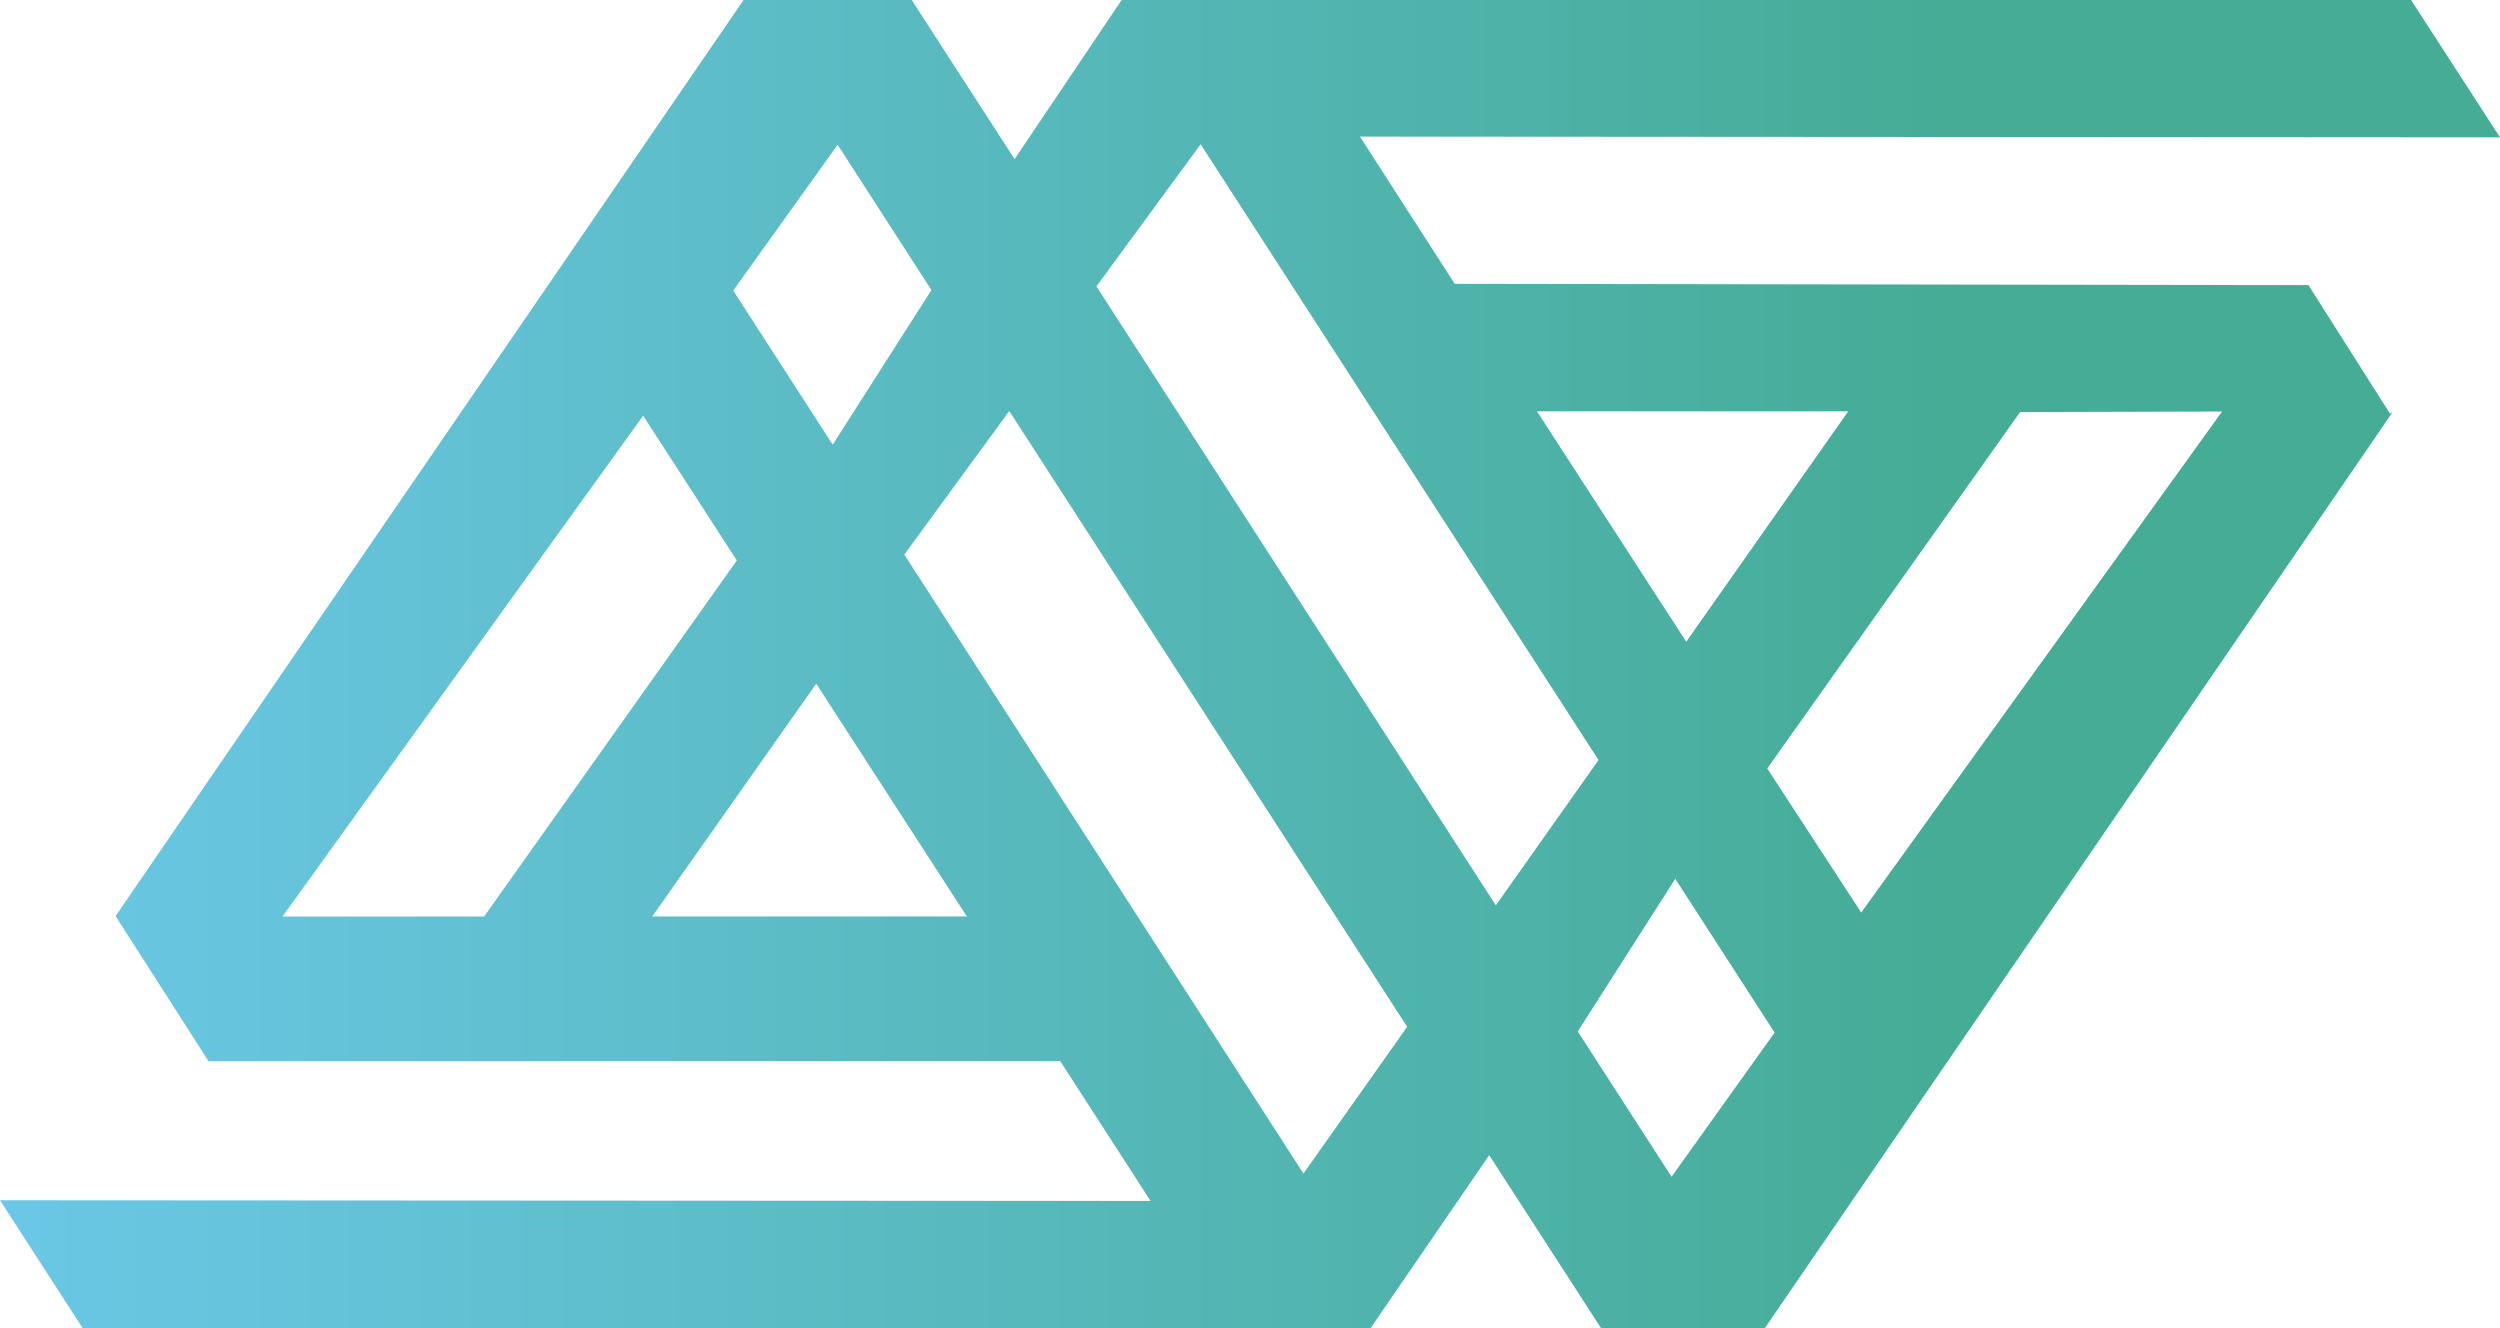 <svg xmlns="http://www.w3.org/2000/svg" xmlns:xlink="http://www.w3.org/1999/xlink" viewBox="0 0 263.9 140.23"><defs><style>.cls-1{fill:none;}.cls-2{clip-path:url(#clip-path);}.cls-3{fill:url(#Degradado_sin_nombre);}</style><clipPath id="clip-path" transform="translate(0 0)"><path class="cls-1" d="M144.67,140.21H8.73L0,126.7l121.45.07L111.91,112,22,112,12.2,96.7,78.49,0H96.24L107.1,16.8,118.4,0H254.51l9.39,14.5-120.34-.08,10,15.54,90.12.14,8.61,13.57.28-.18L186.3,140.19H169L157.2,121.94Zm89.89-96.77-21.32.06L186.55,81.12l9.92,15.21ZM157.9,95.57l10.84-15.34-42-65-11,15ZM187.33,109,176.84,92.77l-10.29,16.11,9.9,15.34ZM29.82,96.75H51.1L77.78,59.16,67.89,43.88ZM77.4,30.67,87.9,46.94,98.32,30.62l-9.9-15.34Zm60.19,93.21,10.95-15.49-42-65L95.46,58.54ZM68.85,96.74h33.21L86.16,72.17ZM195.1,43.42H162.24L178,67.74Z"/></clipPath><linearGradient id="Degradado_sin_nombre" x1="210.53" y1="228.53" x2="214.94" y2="228.53" gradientTransform="translate(-12593.93 -13600.8) scale(59.82)" gradientUnits="userSpaceOnUse"><stop offset="0" stop-color="#6ac7e5"/><stop offset="0.01" stop-color="#6ac7e5"/><stop offset="0.78" stop-color="#45ac96"/><stop offset="1" stop-color="#45ac96"/></linearGradient></defs><g id="Capa_2" data-name="Capa 2"><g id="Capa_1-2" data-name="Capa 1"><g class="cls-2"><rect class="cls-3" width="263.9" height="140.23"/></g></g></g></svg>